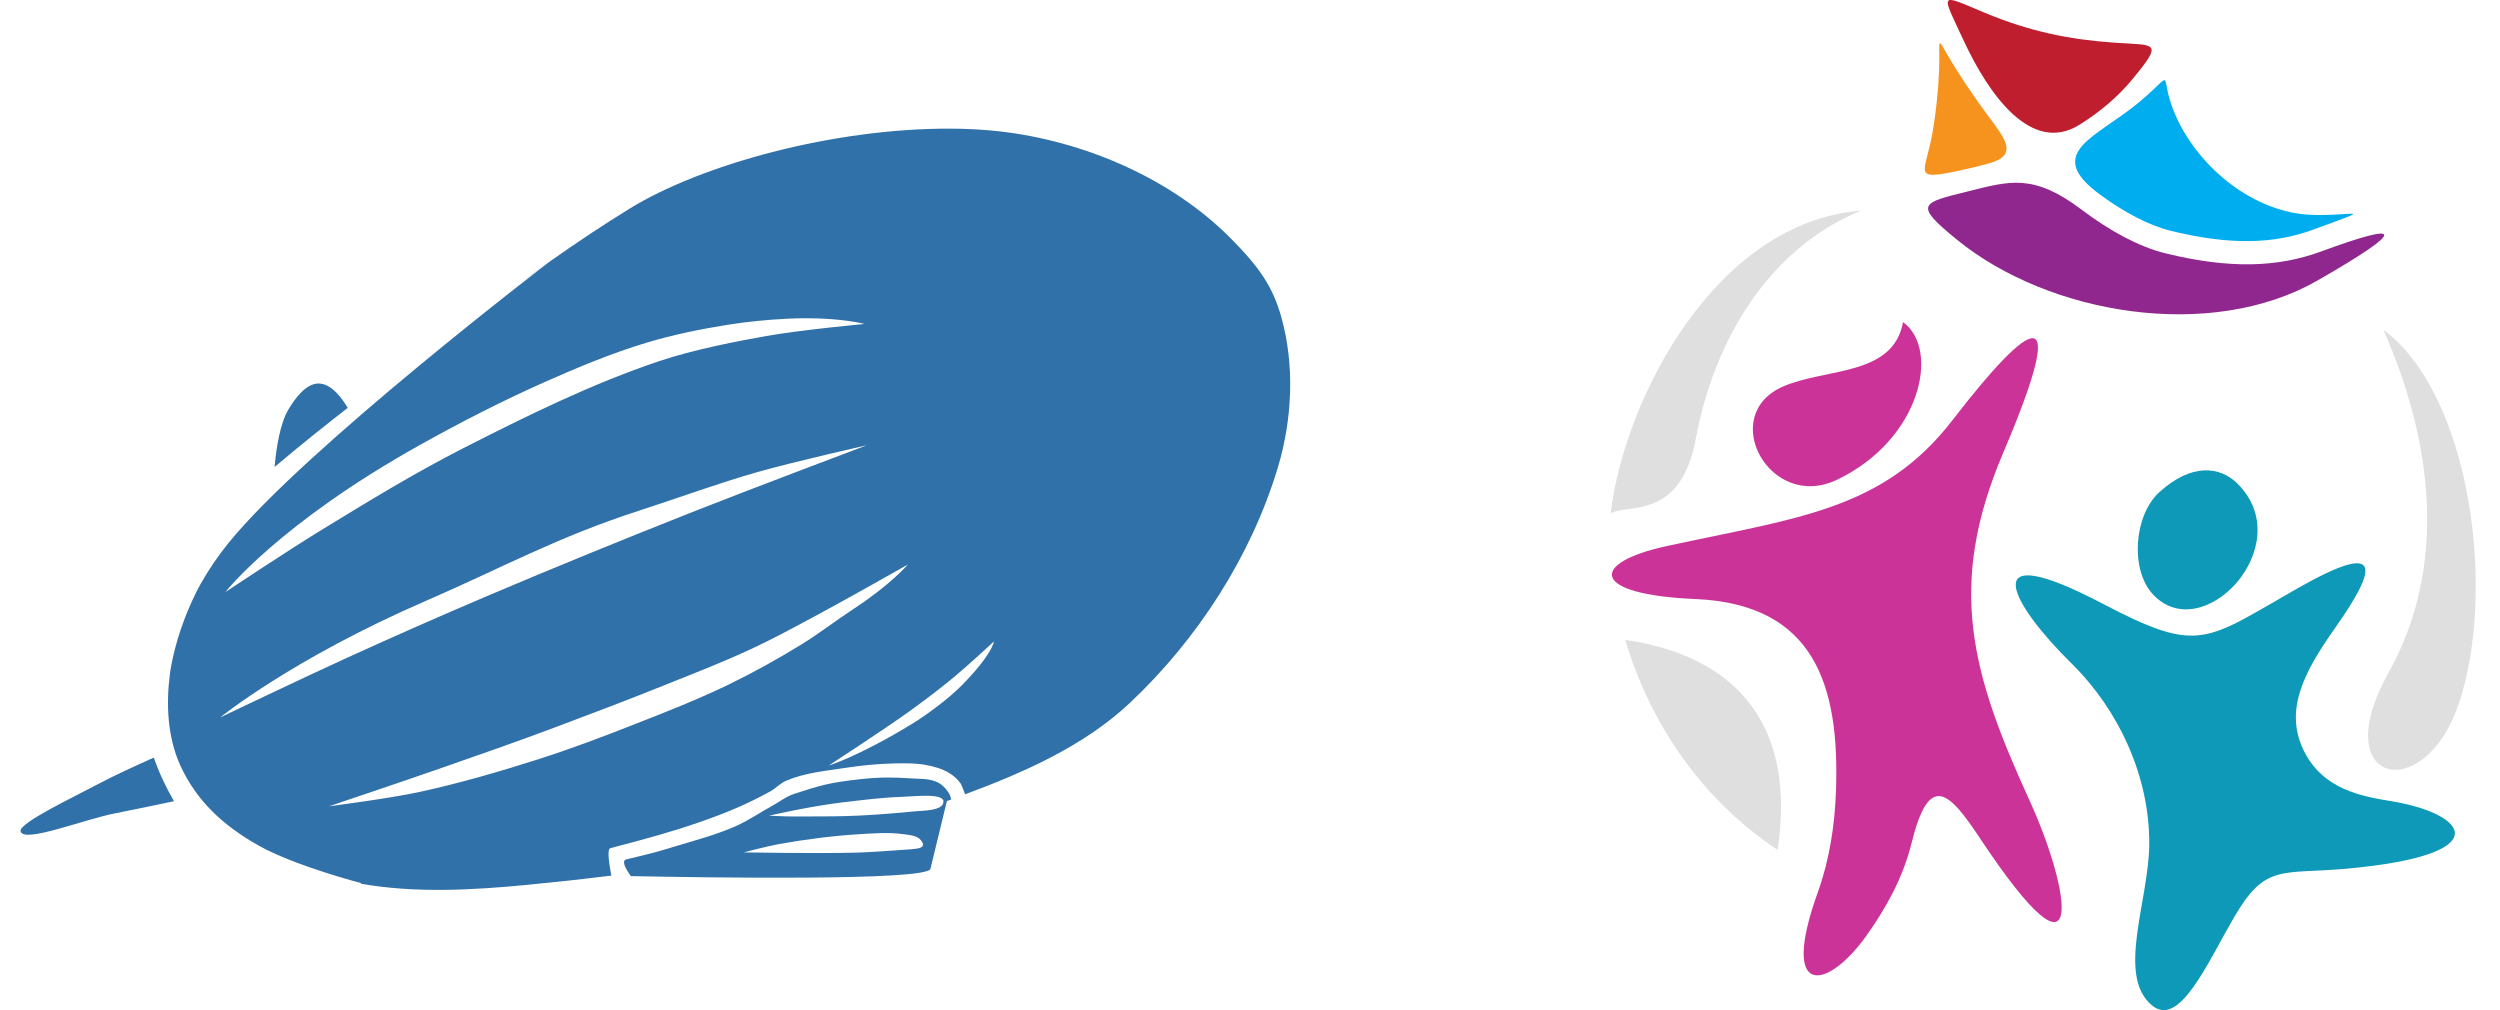 <svg width="99" height="40" viewBox="0 0 99 40" fill="none" xmlns="http://www.w3.org/2000/svg">
<g clip-path="url(#clip0)">
<path d="M94.583 26.643C96.922 22.455 96.368 17.552 94.379 13.055C97.85 15.628 98.882 23.464 97.35 27.92C95.98 31.901 92.113 31.07 94.583 26.643Z" fill="#DFDFDF"/>
<path d="M70.394 33.657C67.444 31.701 65.364 28.721 64.36 25.338C69.148 26.049 71.084 29.09 70.394 33.657Z" fill="#DFDFDF"/>
<path d="M73.695 8.342C70.012 9.848 67.87 13.514 67.156 17.365C66.553 20.625 64.475 19.928 63.781 20.329C64.343 15.722 67.973 8.786 73.695 8.342Z" fill="#DFDFDF"/>
<path fill-rule="evenodd" clip-rule="evenodd" d="M85.11 33.438C85.093 35.678 83.801 38.634 85.216 39.811C86.305 40.717 87.391 38.176 88.476 36.312C89.715 34.181 90.348 34.635 92.939 34.399C98.954 33.849 97.718 32.232 94.713 31.73C93.591 31.541 91.954 31.298 91.195 29.65C90.475 28.086 91.243 26.609 92.442 24.908C94.068 22.602 94.532 21.279 90.974 23.303C87.309 25.386 87.111 25.922 83.264 23.906C78.099 21.199 79.67 23.952 82.026 26.266C83.905 28.111 85.132 30.76 85.11 33.438Z" fill="#0D99B7"/>
<path fill-rule="evenodd" clip-rule="evenodd" d="M70.606 15.307C72.305 14.564 74.969 14.91 75.36 12.755C76.84 13.826 76.075 17.408 72.746 18.998C70.089 20.269 68.004 16.447 70.606 15.307Z" fill="#CC3399"/>
<path fill-rule="evenodd" clip-rule="evenodd" d="M80.361 31.678C78.07 26.669 77.077 23.21 79.328 17.929C82.024 11.6 80.438 12.595 77.317 16.64C74.557 20.217 71.141 20.507 66.003 21.624C62.926 22.292 62.959 23.544 67.125 23.721C71.889 23.921 72.845 27.188 72.706 31.289C72.66 32.672 72.444 34.063 71.99 35.322C70.452 39.584 72.371 39.213 73.906 37.059C74.67 35.987 75.353 34.779 75.696 33.393C76.391 30.577 77.161 31.313 78.401 33.186C82.694 39.66 82.026 35.32 80.361 31.678Z" fill="#CC3399"/>
<path fill-rule="evenodd" clip-rule="evenodd" d="M85.243 23.522C84.347 22.537 84.507 20.404 85.509 19.491C86.785 18.329 87.916 18.46 88.615 19.162C91.051 21.603 87.205 25.677 85.243 23.522Z" fill="#0D99B7"/>
<path fill-rule="evenodd" clip-rule="evenodd" d="M91.779 11.105C87.54 13.538 81.14 12.46 77.5 9.496C75.752 8.075 76.08 8.039 77.95 7.574C79.566 7.173 80.52 6.86 82.422 8.296C83.552 9.149 84.705 9.776 85.762 10.034C88.279 10.649 90.18 10.596 91.909 9.961C95.222 8.741 95.322 9.072 91.779 11.105Z" fill="#90278E"/>
<path fill-rule="evenodd" clip-rule="evenodd" d="M86.223 4.725C87.157 6.695 89.272 8.419 91.527 8.508C93.173 8.573 94.208 8.135 91.592 9.097C90.037 9.669 88.301 9.711 85.978 9.144C85.106 8.931 84.147 8.424 83.189 7.727C80.87 6.041 83.028 5.45 84.707 4.049C86.314 2.704 85.358 2.899 86.223 4.725Z" fill="#00ADEE"/>
<path fill-rule="evenodd" clip-rule="evenodd" d="M78.588 0.502C80.421 1.268 82 1.571 83.746 1.691C85.37 1.803 85.692 1.626 84.438 3.144C83.857 3.846 83.146 4.441 82.351 4.938C80.439 6.134 78.749 3.73 77.774 1.633C76.852 -0.347 76.758 -0.262 78.588 0.502Z" fill="#BE1E2D"/>
<path fill-rule="evenodd" clip-rule="evenodd" d="M76.539 5.186C76.662 4.443 76.758 3.613 76.789 2.762C76.837 1.398 76.626 1.38 77.364 2.582C77.764 3.231 78.25 3.939 78.68 4.52C79.405 5.495 79.95 6.139 78.769 6.468C78.375 6.577 77.978 6.675 77.579 6.759C75.651 7.161 76.256 6.88 76.539 5.186Z" fill="#F6921E"/>
<g clip-path="url(#clip1)">
<path d="M37.645 5.094C32.958 5.076 27.762 6.53 24.962 8.244C23.915 8.885 22.841 9.602 21.765 10.36C21.765 10.36 12.054 17.782 9.036 21.517C8.632 22.017 8.264 22.557 7.944 23.125C7.922 23.165 7.899 23.207 7.878 23.248C7.848 23.302 7.818 23.358 7.789 23.413C7.782 23.427 7.776 23.442 7.769 23.455C7.292 24.423 6.929 25.47 6.75 26.528C6.749 26.537 6.748 26.546 6.746 26.555C6.741 26.593 6.736 26.63 6.731 26.667C6.569 27.894 6.635 29.203 7.141 30.313C7.757 31.662 8.781 32.67 10.265 33.497C11.695 34.296 14.314 34.974 14.314 34.974L14.271 34.993C16.453 35.378 18.714 35.249 20.921 35.036C22.002 34.931 23.085 34.813 24.168 34.678C24.168 34.678 24.171 34.678 24.172 34.678C24.179 34.678 24.202 34.678 24.21 34.678C24.139 34.318 24.024 33.627 24.164 33.59C25.647 33.198 26.53 32.962 27.686 32.563C28.791 32.181 29.6 31.834 30.495 31.344C30.719 31.221 30.896 31.017 31.131 30.917C31.872 30.601 32.697 30.527 33.495 30.405C34.132 30.308 34.776 30.245 35.42 30.232C35.838 30.224 36.261 30.215 36.672 30.294C36.986 30.354 37.304 30.441 37.579 30.605C37.762 30.715 37.932 30.863 38.051 31.04C38.115 31.174 38.167 31.316 38.218 31.455C40.561 30.584 42.942 29.533 44.751 27.828C47.428 25.307 49.554 22.012 50.606 18.502C51.178 16.595 51.277 14.452 50.734 12.537C50.398 11.352 49.881 10.59 48.727 9.429C46.366 7.053 42.926 5.584 39.586 5.202C38.968 5.131 38.314 5.097 37.645 5.094ZM21.765 10.36C21.286 10.697 20.805 11.042 20.328 11.394L21.765 10.36ZM31.875 12.602C33.393 12.597 34.235 12.829 34.235 12.829C34.235 12.829 31.736 13.06 30.348 13.306C29.248 13.5 27.48 13.838 26.101 14.302C23.414 15.206 20.857 16.47 18.332 17.756C16.392 18.744 14.532 19.886 12.675 21.021C11.405 21.797 8.928 23.444 8.928 23.444C8.928 23.444 11.039 20.736 16.654 17.606C18.26 16.711 19.898 15.871 21.579 15.125C22.893 14.542 24.225 13.986 25.601 13.571C26.647 13.256 27.727 13.037 28.806 12.863C29.592 12.737 30.428 12.657 31.181 12.621C31.425 12.61 31.658 12.602 31.875 12.602ZM12.613 15.186C12.116 15.189 11.689 15.769 11.427 16.206C11.091 16.765 10.942 17.726 10.873 18.494C11.951 17.579 13.026 16.728 13.771 16.152C13.483 15.672 13.123 15.256 12.713 15.194C12.68 15.189 12.646 15.186 12.613 15.186ZM34.324 17.633C34.324 17.633 29.635 19.398 27.306 20.321C24.623 21.384 21.949 22.473 19.293 23.602C17.436 24.391 15.588 25.207 13.752 26.044C12.064 26.813 8.715 28.413 8.715 28.413C8.715 28.413 11.566 26.092 16.856 23.798C19.942 22.459 22.024 21.285 25.346 20.209C26.897 19.707 28.427 19.141 29.995 18.694C31.424 18.287 34.324 17.633 34.324 17.633ZM35.951 22.355C35.951 22.355 35.293 23.133 33.824 24.098C33.089 24.58 32.445 25.085 31.724 25.528C30.79 26.102 29.831 26.635 28.845 27.113C27.622 27.706 26.352 28.201 25.086 28.698C23.846 29.185 22.598 29.658 21.327 30.063C19.76 30.562 18.178 31.024 16.569 31.371C15.402 31.622 13.031 31.928 13.031 31.928C13.031 31.928 15.956 30.945 17.414 30.436C18.952 29.899 20.412 29.392 22.017 28.79C23.677 28.167 24.864 27.714 26.276 27.148C27.43 26.685 28.593 26.237 29.72 25.713C30.583 25.312 31.42 24.858 32.258 24.409C33.501 23.745 35.951 22.355 35.951 22.355ZM39.357 25.405C39.357 25.405 39.318 25.888 38.082 27.144C37.584 27.651 36.705 28.305 36.145 28.648C33.976 29.974 32.82 30.313 32.82 30.313C32.82 30.313 34.962 28.923 35.998 28.178C36.608 27.74 37.209 27.284 37.788 26.805C38.328 26.358 39.357 25.405 39.357 25.405ZM6.091 30.001C5.363 30.327 4.485 30.73 3.91 31.036C2.843 31.603 0.745 32.595 0.814 32.917C0.92 33.409 3.296 32.457 4.534 32.213C5.321 32.057 6.105 31.895 6.89 31.728C6.573 31.178 6.298 30.6 6.091 30.001ZM35.134 30.79C34.818 30.792 34.481 30.81 34.072 30.855C32.818 30.993 32.479 31.104 31.476 31.428C31.118 31.544 30.907 31.729 30.627 31.882C30.123 32.157 29.649 32.489 29.124 32.721C28.369 33.054 27.566 33.267 26.776 33.505C26.124 33.701 26.034 33.739 24.803 34.032C24.59 34.083 24.791 34.429 24.981 34.694C27.9 34.752 36.728 34.892 36.846 34.405L37.497 31.721C37.555 31.7 37.614 31.68 37.672 31.659C37.647 31.567 37.616 31.474 37.579 31.413C37.471 31.233 37.314 31.071 37.125 30.978C36.808 30.823 36.432 30.848 36.079 30.824C35.746 30.802 35.449 30.788 35.134 30.79ZM36.73 31.513C37.08 31.519 37.364 31.572 37.362 31.744C37.358 32.114 36.556 32.096 36.188 32.132C33.815 32.365 32.983 32.325 31.379 32.332C31.071 32.333 30.457 32.301 30.457 32.301C30.457 32.301 31.998 31.938 33.367 31.774C34.163 31.679 34.939 31.581 35.703 31.555C35.965 31.547 36.38 31.507 36.73 31.513ZM34.913 32.99C35.198 32.984 35.483 32.993 35.765 33.032C35.988 33.063 36.239 33.074 36.412 33.217C36.489 33.28 36.579 33.417 36.548 33.482C36.485 33.614 36.246 33.621 35.738 33.655C35.129 33.696 34.535 33.745 33.932 33.763C32.439 33.807 29.449 33.755 29.449 33.755C29.449 33.755 30.381 33.509 30.856 33.424C31.914 33.235 32.983 33.097 34.056 33.032C34.34 33.015 34.627 32.995 34.913 32.99Z" fill="#3071A9"/>
</g>
</g>
<defs>
<clipPath id="clip0">
<rect width="98.04" height="40" fill="white"/>
</clipPath>
<clipPath id="clip1">
<rect y="4" width="52" height="32" fill="white"/>
</clipPath>
</defs>
</svg>
